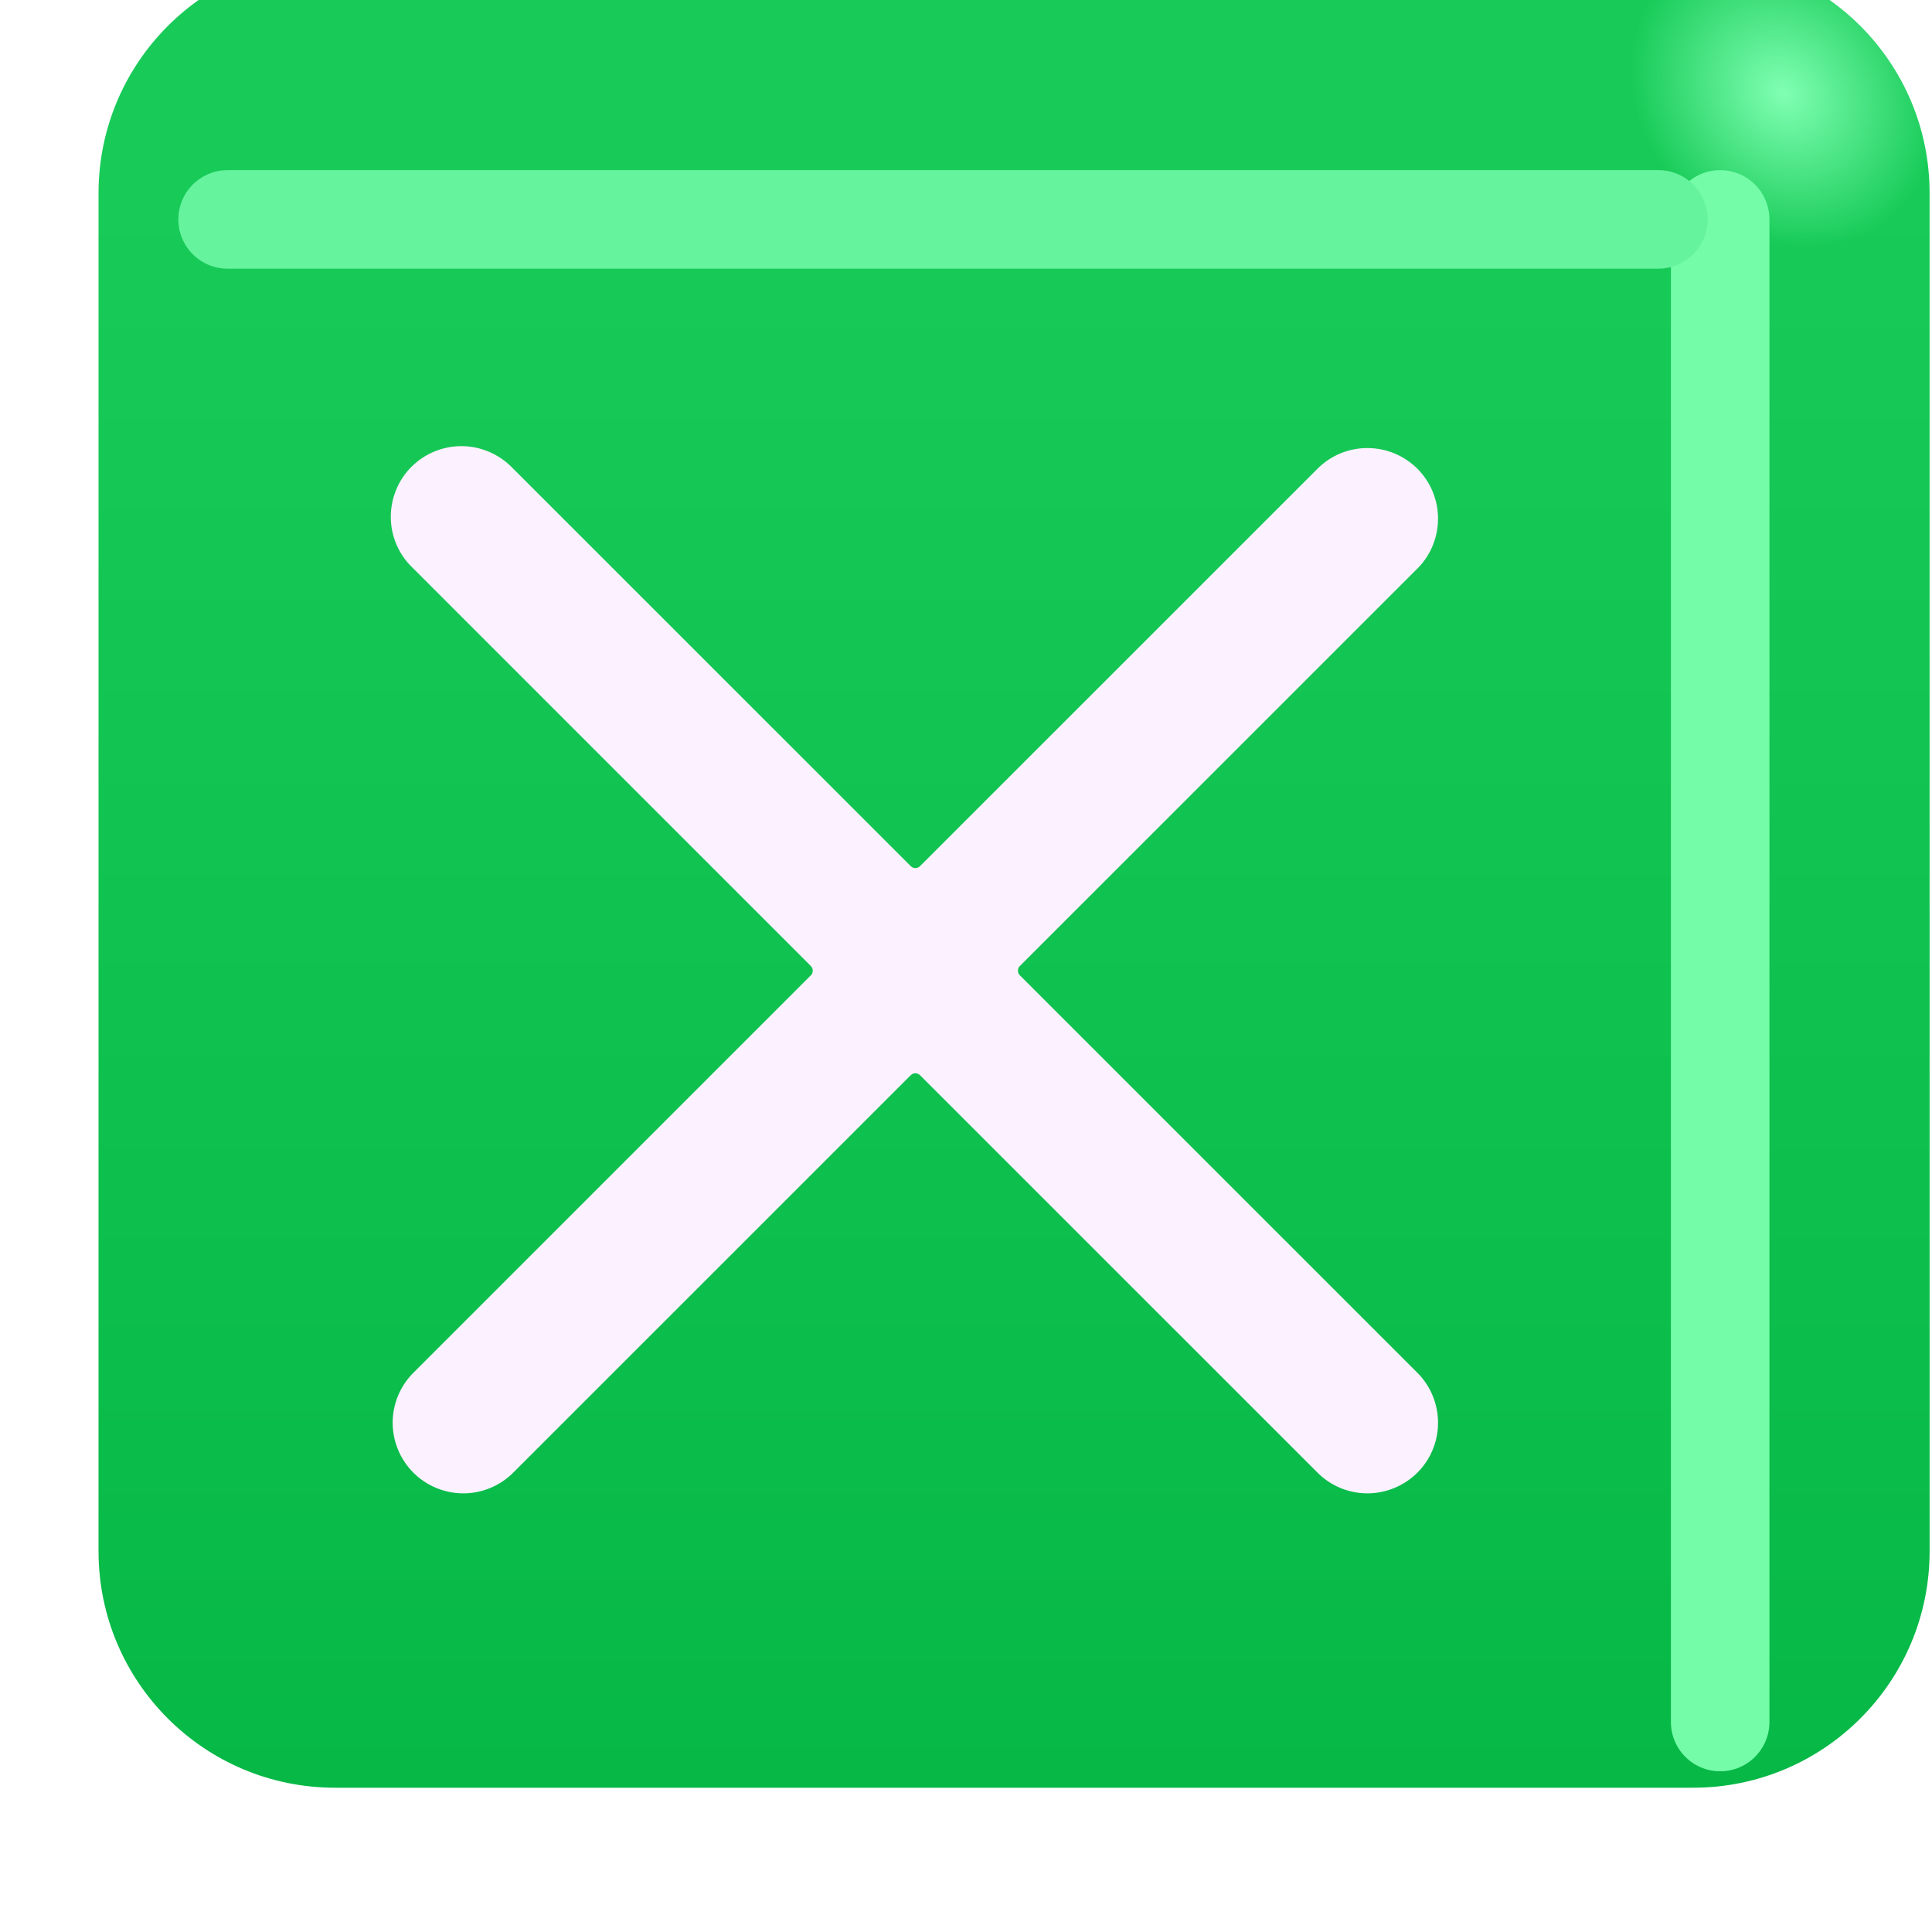 <svg width="25" height="25" viewBox="0 0 25 25" fill="none" xmlns="http://www.w3.org/2000/svg">
<g filter="url(#filter0_iii_663_4146)">
<path d="M20.634 0.715H3.06C1.37 0.715 0 2.085 0 3.775V21.348C0 23.038 1.37 24.408 3.06 24.408H20.634C22.324 24.408 23.694 23.038 23.694 21.348V3.775C23.694 2.085 22.324 0.715 20.634 0.715Z" fill="url(#paint0_linear_663_4146)"/>
<path d="M20.634 0.715H3.06C1.37 0.715 0 2.085 0 3.775V21.348C0 23.038 1.37 24.408 3.06 24.408H20.634C22.324 24.408 23.694 23.038 23.694 21.348V3.775C23.694 2.085 22.324 0.715 20.634 0.715Z" fill="url(#paint1_radial_663_4146)"/>
</g>
<g filter="url(#filter1_f_663_4146)">
<path d="M22.259 2.839V22.283" stroke="url(#paint2_linear_663_4146)" stroke-width="1.275" stroke-linecap="round"/>
</g>
<g filter="url(#filter2_f_663_4146)">
<path d="M2.945 2.839H21.46" stroke="url(#paint3_linear_663_4146)" stroke-width="1.275" stroke-linecap="round"/>
</g>
<g filter="url(#filter3_f_663_4146)">
<path d="M17.061 6.053C17.233 5.887 17.464 5.795 17.703 5.798C17.942 5.8 18.171 5.896 18.341 6.065C18.51 6.235 18.606 6.463 18.608 6.703C18.61 6.942 18.519 7.173 18.353 7.345L13.137 12.561L18.353 17.776C18.519 17.949 18.61 18.179 18.608 18.419C18.606 18.658 18.51 18.887 18.341 19.056C18.171 19.225 17.942 19.321 17.703 19.324C17.464 19.326 17.233 19.234 17.061 19.068L11.844 13.853L6.629 19.068C6.456 19.234 6.226 19.326 5.986 19.324C5.747 19.321 5.518 19.225 5.349 19.056C5.18 18.887 5.084 18.658 5.081 18.419C5.079 18.179 5.171 17.949 5.337 17.776L10.552 12.561L5.337 7.345C5.249 7.261 5.179 7.16 5.131 7.048C5.083 6.937 5.058 6.817 5.057 6.695C5.056 6.574 5.079 6.454 5.125 6.341C5.17 6.229 5.238 6.126 5.324 6.041C5.41 5.955 5.512 5.887 5.625 5.841C5.737 5.795 5.858 5.772 5.979 5.773C6.101 5.774 6.221 5.8 6.332 5.848C6.444 5.896 6.545 5.966 6.629 6.053L11.844 11.269L17.061 6.053Z" fill="#1CB95B"/>
</g>
<g filter="url(#filter4_ii_663_4146)">
<path d="M17.061 6.053C17.233 5.887 17.464 5.795 17.703 5.798C17.942 5.8 18.171 5.896 18.341 6.065C18.51 6.235 18.606 6.463 18.608 6.703C18.61 6.942 18.519 7.173 18.353 7.345L13.197 12.5C13.189 12.508 13.182 12.518 13.178 12.528C13.174 12.538 13.172 12.55 13.172 12.561C13.172 12.572 13.174 12.583 13.178 12.593C13.182 12.604 13.189 12.613 13.197 12.621L18.353 17.776C18.519 17.949 18.61 18.179 18.608 18.419C18.606 18.658 18.51 18.887 18.341 19.056C18.171 19.225 17.942 19.321 17.703 19.324C17.464 19.326 17.233 19.234 17.061 19.068L11.905 13.913C11.889 13.897 11.867 13.888 11.845 13.888C11.822 13.888 11.801 13.897 11.785 13.913L6.629 19.068C6.456 19.234 6.226 19.326 5.986 19.324C5.747 19.321 5.518 19.225 5.349 19.056C5.18 18.887 5.084 18.658 5.081 18.419C5.079 18.179 5.171 17.949 5.337 17.776L10.492 12.621C10.5 12.613 10.506 12.604 10.511 12.593C10.515 12.583 10.517 12.572 10.517 12.561C10.517 12.55 10.515 12.538 10.511 12.528C10.506 12.518 10.5 12.508 10.492 12.5L5.337 7.345C5.249 7.261 5.179 7.16 5.131 7.048C5.083 6.937 5.058 6.817 5.057 6.695C5.056 6.574 5.079 6.454 5.125 6.341C5.17 6.229 5.238 6.126 5.324 6.041C5.41 5.955 5.512 5.887 5.625 5.841C5.737 5.795 5.858 5.772 5.979 5.773C6.101 5.774 6.221 5.8 6.332 5.848C6.444 5.896 6.545 5.966 6.629 6.053L11.785 11.208C11.801 11.224 11.822 11.233 11.845 11.233C11.867 11.233 11.889 11.224 11.905 11.208L17.061 6.053Z" fill="#FCF2FF"/>
</g>
<defs>
<filter id="filter0_iii_663_4146" x="-0.425" y="-0.135" width="25.818" height="24.969" filterUnits="userSpaceOnUse" color-interpolation-filters="sRGB">
<feFlood flood-opacity="0" result="BackgroundImageFix"/>
<feBlend mode="normal" in="SourceGraphic" in2="BackgroundImageFix" result="shape"/>
<feColorMatrix in="SourceAlpha" type="matrix" values="0 0 0 0 0 0 0 0 0 0 0 0 0 0 0 0 0 0 127 0" result="hardAlpha"/>
<feOffset dx="1.7" dy="-0.85"/>
<feGaussianBlur stdDeviation="1.275"/>
<feComposite in2="hardAlpha" operator="arithmetic" k2="-1" k3="1"/>
<feColorMatrix type="matrix" values="0 0 0 0 0.176 0 0 0 0 0.522 0 0 0 0 0.31 0 0 0 1 0"/>
<feBlend mode="normal" in2="shape" result="effect1_innerShadow_663_4146"/>
<feColorMatrix in="SourceAlpha" type="matrix" values="0 0 0 0 0 0 0 0 0 0 0 0 0 0 0 0 0 0 127 0" result="hardAlpha"/>
<feOffset dy="-0.85"/>
<feGaussianBlur stdDeviation="1.275"/>
<feComposite in2="hardAlpha" operator="arithmetic" k2="-1" k3="1"/>
<feColorMatrix type="matrix" values="0 0 0 0 0.251 0 0 0 0 0.49 0 0 0 0 0.463 0 0 0 1 0"/>
<feBlend mode="normal" in2="effect1_innerShadow_663_4146" result="effect2_innerShadow_663_4146"/>
<feColorMatrix in="SourceAlpha" type="matrix" values="0 0 0 0 0 0 0 0 0 0 0 0 0 0 0 0 0 0 127 0" result="hardAlpha"/>
<feOffset dx="-0.425" dy="0.425"/>
<feGaussianBlur stdDeviation="0.425"/>
<feComposite in2="hardAlpha" operator="arithmetic" k2="-1" k3="1"/>
<feColorMatrix type="matrix" values="0 0 0 0 0.357 0 0 0 0 0.906 0 0 0 0 0.561 0 0 0 1 0"/>
<feBlend mode="normal" in2="effect2_innerShadow_663_4146" result="effect3_innerShadow_663_4146"/>
</filter>
<filter id="filter1_f_663_4146" x="19.921" y="0.502" width="4.675" height="24.119" filterUnits="userSpaceOnUse" color-interpolation-filters="sRGB">
<feFlood flood-opacity="0" result="BackgroundImageFix"/>
<feBlend mode="normal" in="SourceGraphic" in2="BackgroundImageFix" result="shape"/>
<feGaussianBlur stdDeviation="0.85" result="effect1_foregroundBlur_663_4146"/>
</filter>
<filter id="filter2_f_663_4146" x="0.608" y="0.502" width="23.19" height="4.675" filterUnits="userSpaceOnUse" color-interpolation-filters="sRGB">
<feFlood flood-opacity="0" result="BackgroundImageFix"/>
<feBlend mode="normal" in="SourceGraphic" in2="BackgroundImageFix" result="shape"/>
<feGaussianBlur stdDeviation="0.85" result="effect1_foregroundBlur_663_4146"/>
</filter>
<filter id="filter3_f_663_4146" x="4.207" y="4.923" width="15.252" height="15.251" filterUnits="userSpaceOnUse" color-interpolation-filters="sRGB">
<feFlood flood-opacity="0" result="BackgroundImageFix"/>
<feBlend mode="normal" in="SourceGraphic" in2="BackgroundImageFix" result="shape"/>
<feGaussianBlur stdDeviation="0.425" result="effect1_foregroundBlur_663_4146"/>
</filter>
<filter id="filter4_ii_663_4146" x="4.717" y="5.433" width="14.232" height="14.231" filterUnits="userSpaceOnUse" color-interpolation-filters="sRGB">
<feFlood flood-opacity="0" result="BackgroundImageFix"/>
<feBlend mode="normal" in="SourceGraphic" in2="BackgroundImageFix" result="shape"/>
<feColorMatrix in="SourceAlpha" type="matrix" values="0 0 0 0 0 0 0 0 0 0 0 0 0 0 0 0 0 0 127 0" result="hardAlpha"/>
<feOffset dx="-0.34" dy="0.34"/>
<feGaussianBlur stdDeviation="0.319"/>
<feComposite in2="hardAlpha" operator="arithmetic" k2="-1" k3="1"/>
<feColorMatrix type="matrix" values="0 0 0 0 0.914 0 0 0 0 0.886 0 0 0 0 0.969 0 0 0 1 0"/>
<feBlend mode="normal" in2="shape" result="effect1_innerShadow_663_4146"/>
<feColorMatrix in="SourceAlpha" type="matrix" values="0 0 0 0 0 0 0 0 0 0 0 0 0 0 0 0 0 0 127 0" result="hardAlpha"/>
<feOffset dx="0.34" dy="-0.34"/>
<feGaussianBlur stdDeviation="0.17"/>
<feComposite in2="hardAlpha" operator="arithmetic" k2="-1" k3="1"/>
<feColorMatrix type="matrix" values="0 0 0 0 1 0 0 0 0 0.988 0 0 0 0 1 0 0 0 1 0"/>
<feBlend mode="normal" in2="effect1_innerShadow_663_4146" result="effect2_innerShadow_663_4146"/>
</filter>
<linearGradient id="paint0_linear_663_4146" x1="11.847" y1="3.753" x2="11.847" y2="32.018" gradientUnits="userSpaceOnUse">
<stop stop-color="#18CB58"/>
<stop offset="1" stop-color="#00B140"/>
</linearGradient>
<radialGradient id="paint1_radial_663_4146" cx="0" cy="0" r="1" gradientUnits="userSpaceOnUse" gradientTransform="translate(21.808 2.494) rotate(136.771) scale(1.823 2.129)">
<stop stop-color="#80FFB3"/>
<stop offset="1" stop-color="#80FFB3" stop-opacity="0"/>
</radialGradient>
<linearGradient id="paint2_linear_663_4146" x1="nan" y1="nan" x2="nan" y2="nan" gradientUnits="userSpaceOnUse">
<stop stop-color="#74FCA8"/>
<stop offset="1" stop-color="#61DB90"/>
</linearGradient>
<linearGradient id="paint3_linear_663_4146" x1="nan" y1="nan" x2="nan" y2="nan" gradientUnits="userSpaceOnUse">
<stop stop-color="#66F39D"/>
<stop offset="1" stop-color="#60E496"/>
</linearGradient>
</defs>
</svg>
